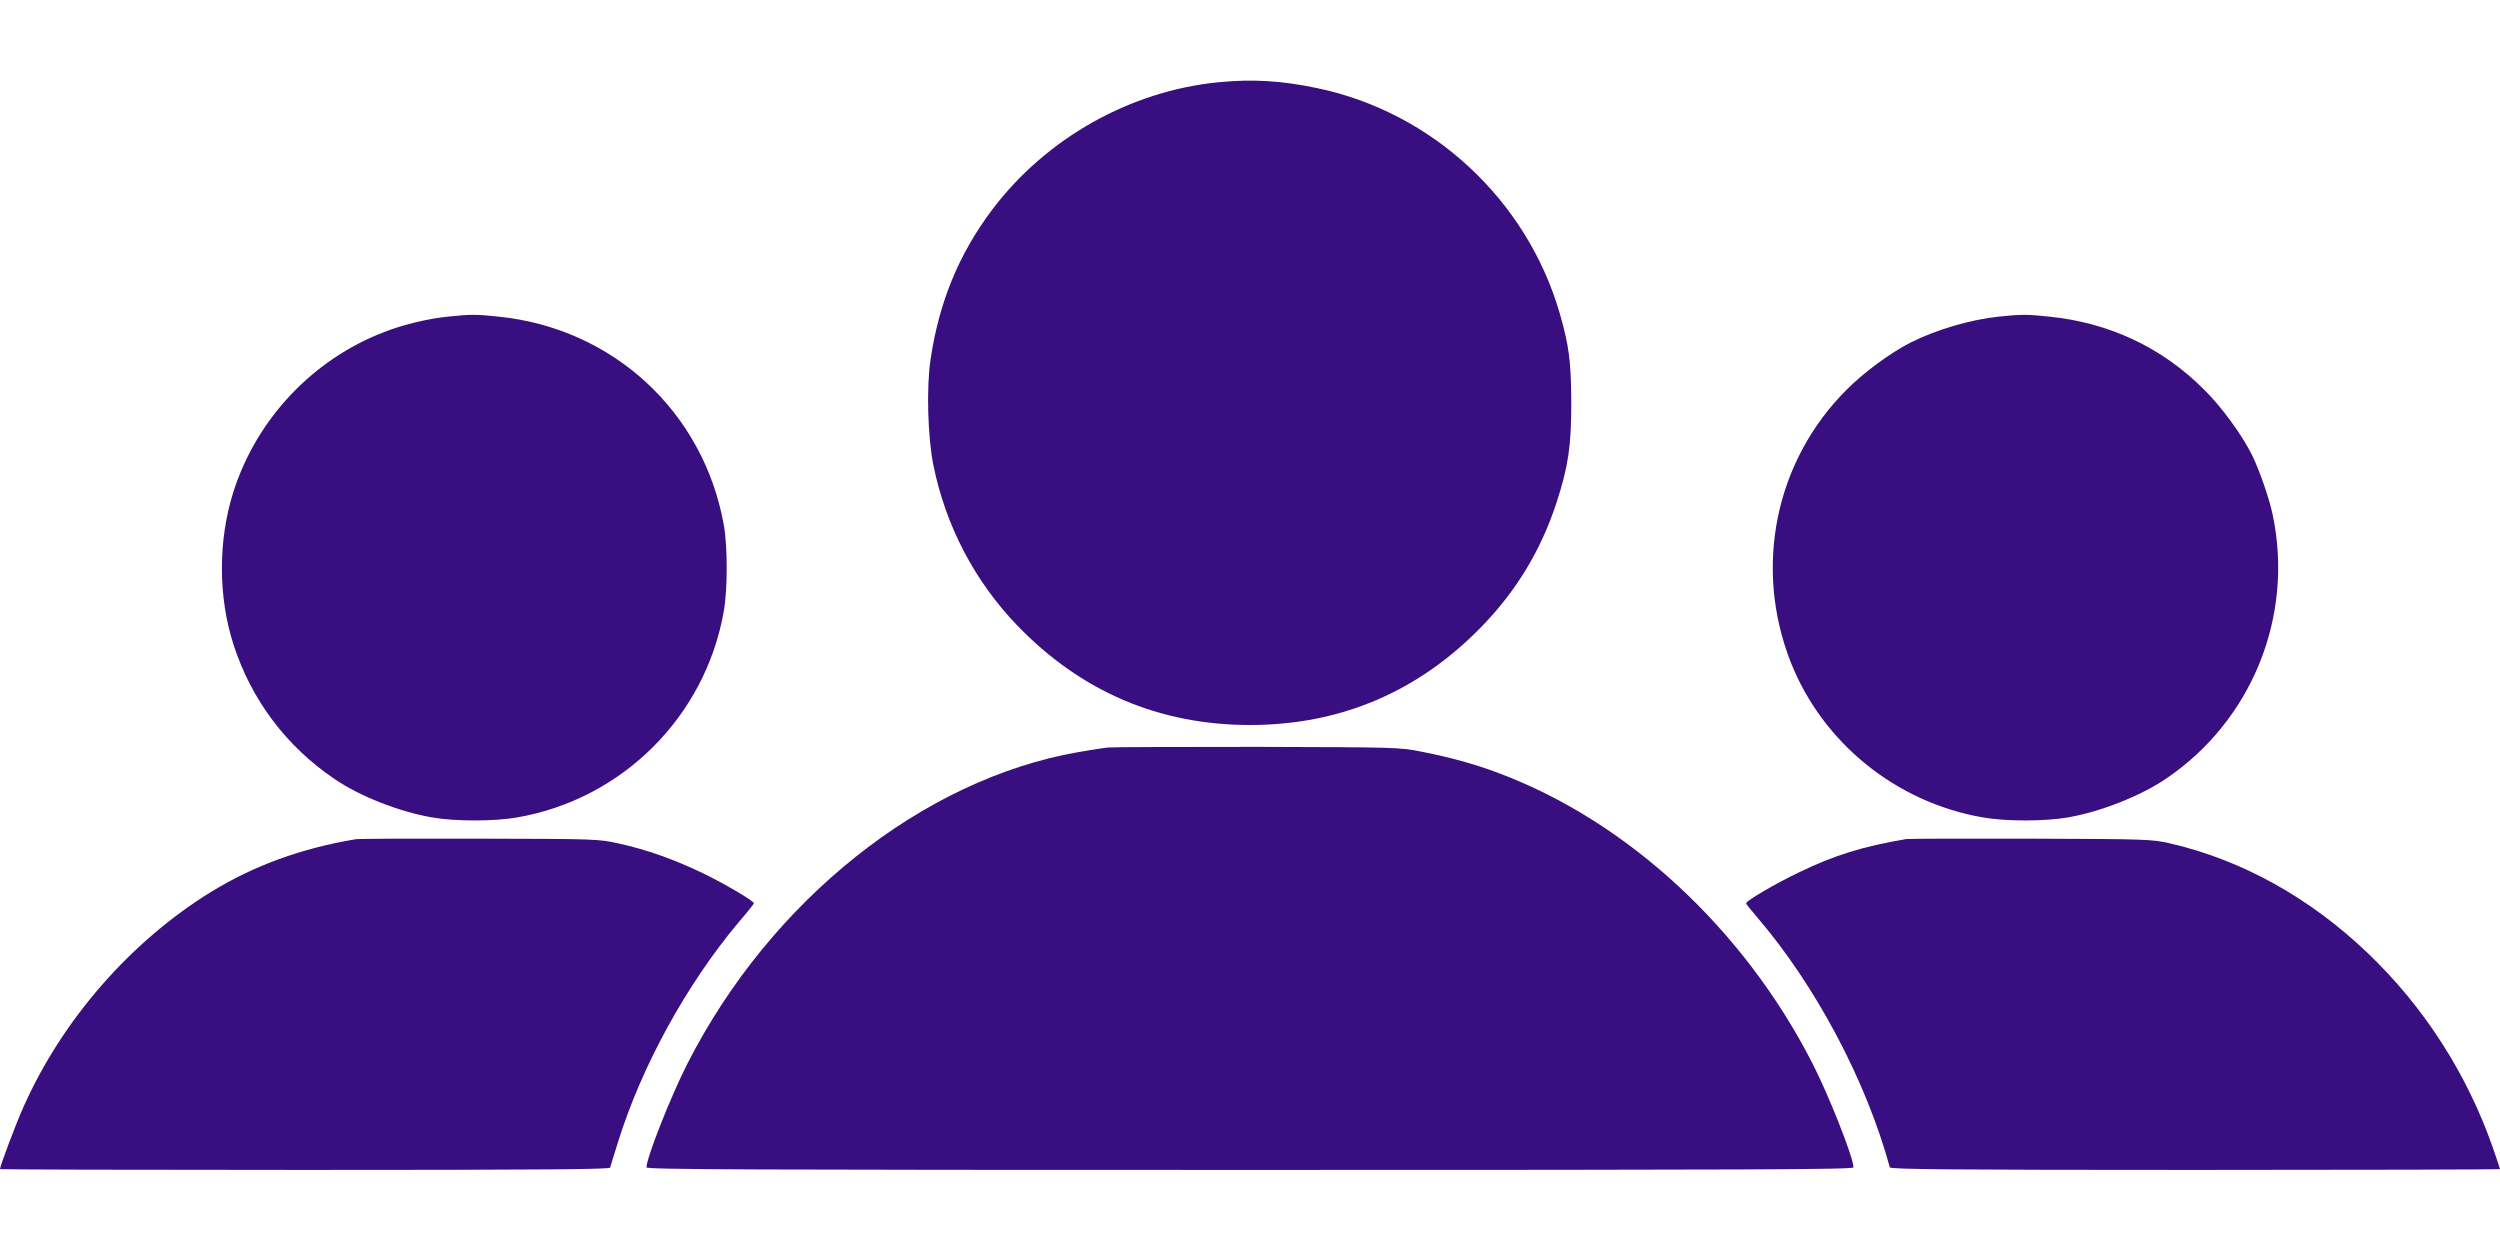 <?xml version="1.0" standalone="no"?>
<!DOCTYPE svg PUBLIC "-//W3C//DTD SVG 20010904//EN"
 "http://www.w3.org/TR/2001/REC-SVG-20010904/DTD/svg10.dtd">
<svg version="1.0" xmlns="http://www.w3.org/2000/svg"
 width="1280pt" height="640pt" viewBox="0 0 1280 640"
 preserveAspectRatio="xMidYMid meet">
<g transform="translate(0,640) scale(0.1,-0.1)"
fill="#380e81" stroke="none">
<path d="M6240 5979 c-453 -44 -885 -287 -1161 -654 -170 -226 -272 -474 -315
-769 -21 -142 -14 -395 15 -538 63 -311 212 -595 430 -821 326 -338 726 -509
1191 -509 465 0 865 171 1191 509 176 183 299 387 379 631 60 187 75 286 75
512 -1 206 -11 289 -59 455 -168 581 -652 1031 -1243 1154 -180 38 -330 47
-503 30z"/>
<path d="M2295 4779 c-102 -10 -231 -41 -328 -79 -365 -140 -651 -443 -771
-815 -80 -250 -80 -542 1 -790 92 -281 270 -517 515 -683 130 -89 332 -168
499 -197 118 -21 320 -21 438 0 536 93 960 514 1056 1051 21 115 21 332 1 446
-104 580 -567 1008 -1155 1067 -114 12 -140 12 -256 0z"/>
<path d="M10235 4779 c-146 -15 -322 -67 -453 -133 -101 -51 -240 -153 -327
-241 -366 -365 -477 -908 -287 -1394 163 -414 540 -719 983 -796 118 -21 320
-21 438 0 166 29 370 109 501 198 440 298 656 832 546 1352 -18 86 -69 231
-106 306 -54 107 -155 245 -245 334 -215 216 -486 343 -794 374 -114 12 -140
12 -256 0z"/>
<path d="M5675 2573 c-22 -2 -92 -13 -155 -24 -796 -139 -1574 -758 -2000
-1594 -84 -164 -210 -483 -210 -532 0 -11 520 -13 3090 -13 2570 0 3090 2
3090 13 0 49 -126 368 -210 532 -352 689 -947 1240 -1610 1488 -123 46 -247
80 -390 108 -112 23 -131 23 -840 25 -399 0 -743 -1 -765 -3z"/>
<path d="M1820 2103 c-279 -47 -520 -135 -740 -270 -411 -253 -762 -655 -960
-1101 -39 -87 -120 -302 -120 -318 0 -2 702 -4 1560 -4 1240 0 1561 3 1564 12
2 7 20 67 41 133 121 388 351 806 616 1122 44 51 79 95 79 98 0 12 -151 101
-263 155 -146 70 -286 120 -428 151 -102 23 -114 24 -714 25 -335 1 -621 0
-635 -3z"/>
<path d="M9760 2104 c-223 -38 -366 -82 -546 -169 -122 -58 -274 -147 -274
-160 0 -4 26 -36 58 -73 298 -348 557 -836 678 -1279 3 -10 324 -13 1564 -13
858 0 1560 2 1560 4 0 2 -16 51 -36 108 -132 379 -353 723 -641 998 -297 284
-645 477 -1013 562 -92 21 -116 22 -710 24 -338 1 -626 0 -640 -2z"/>
</g>
</svg>

